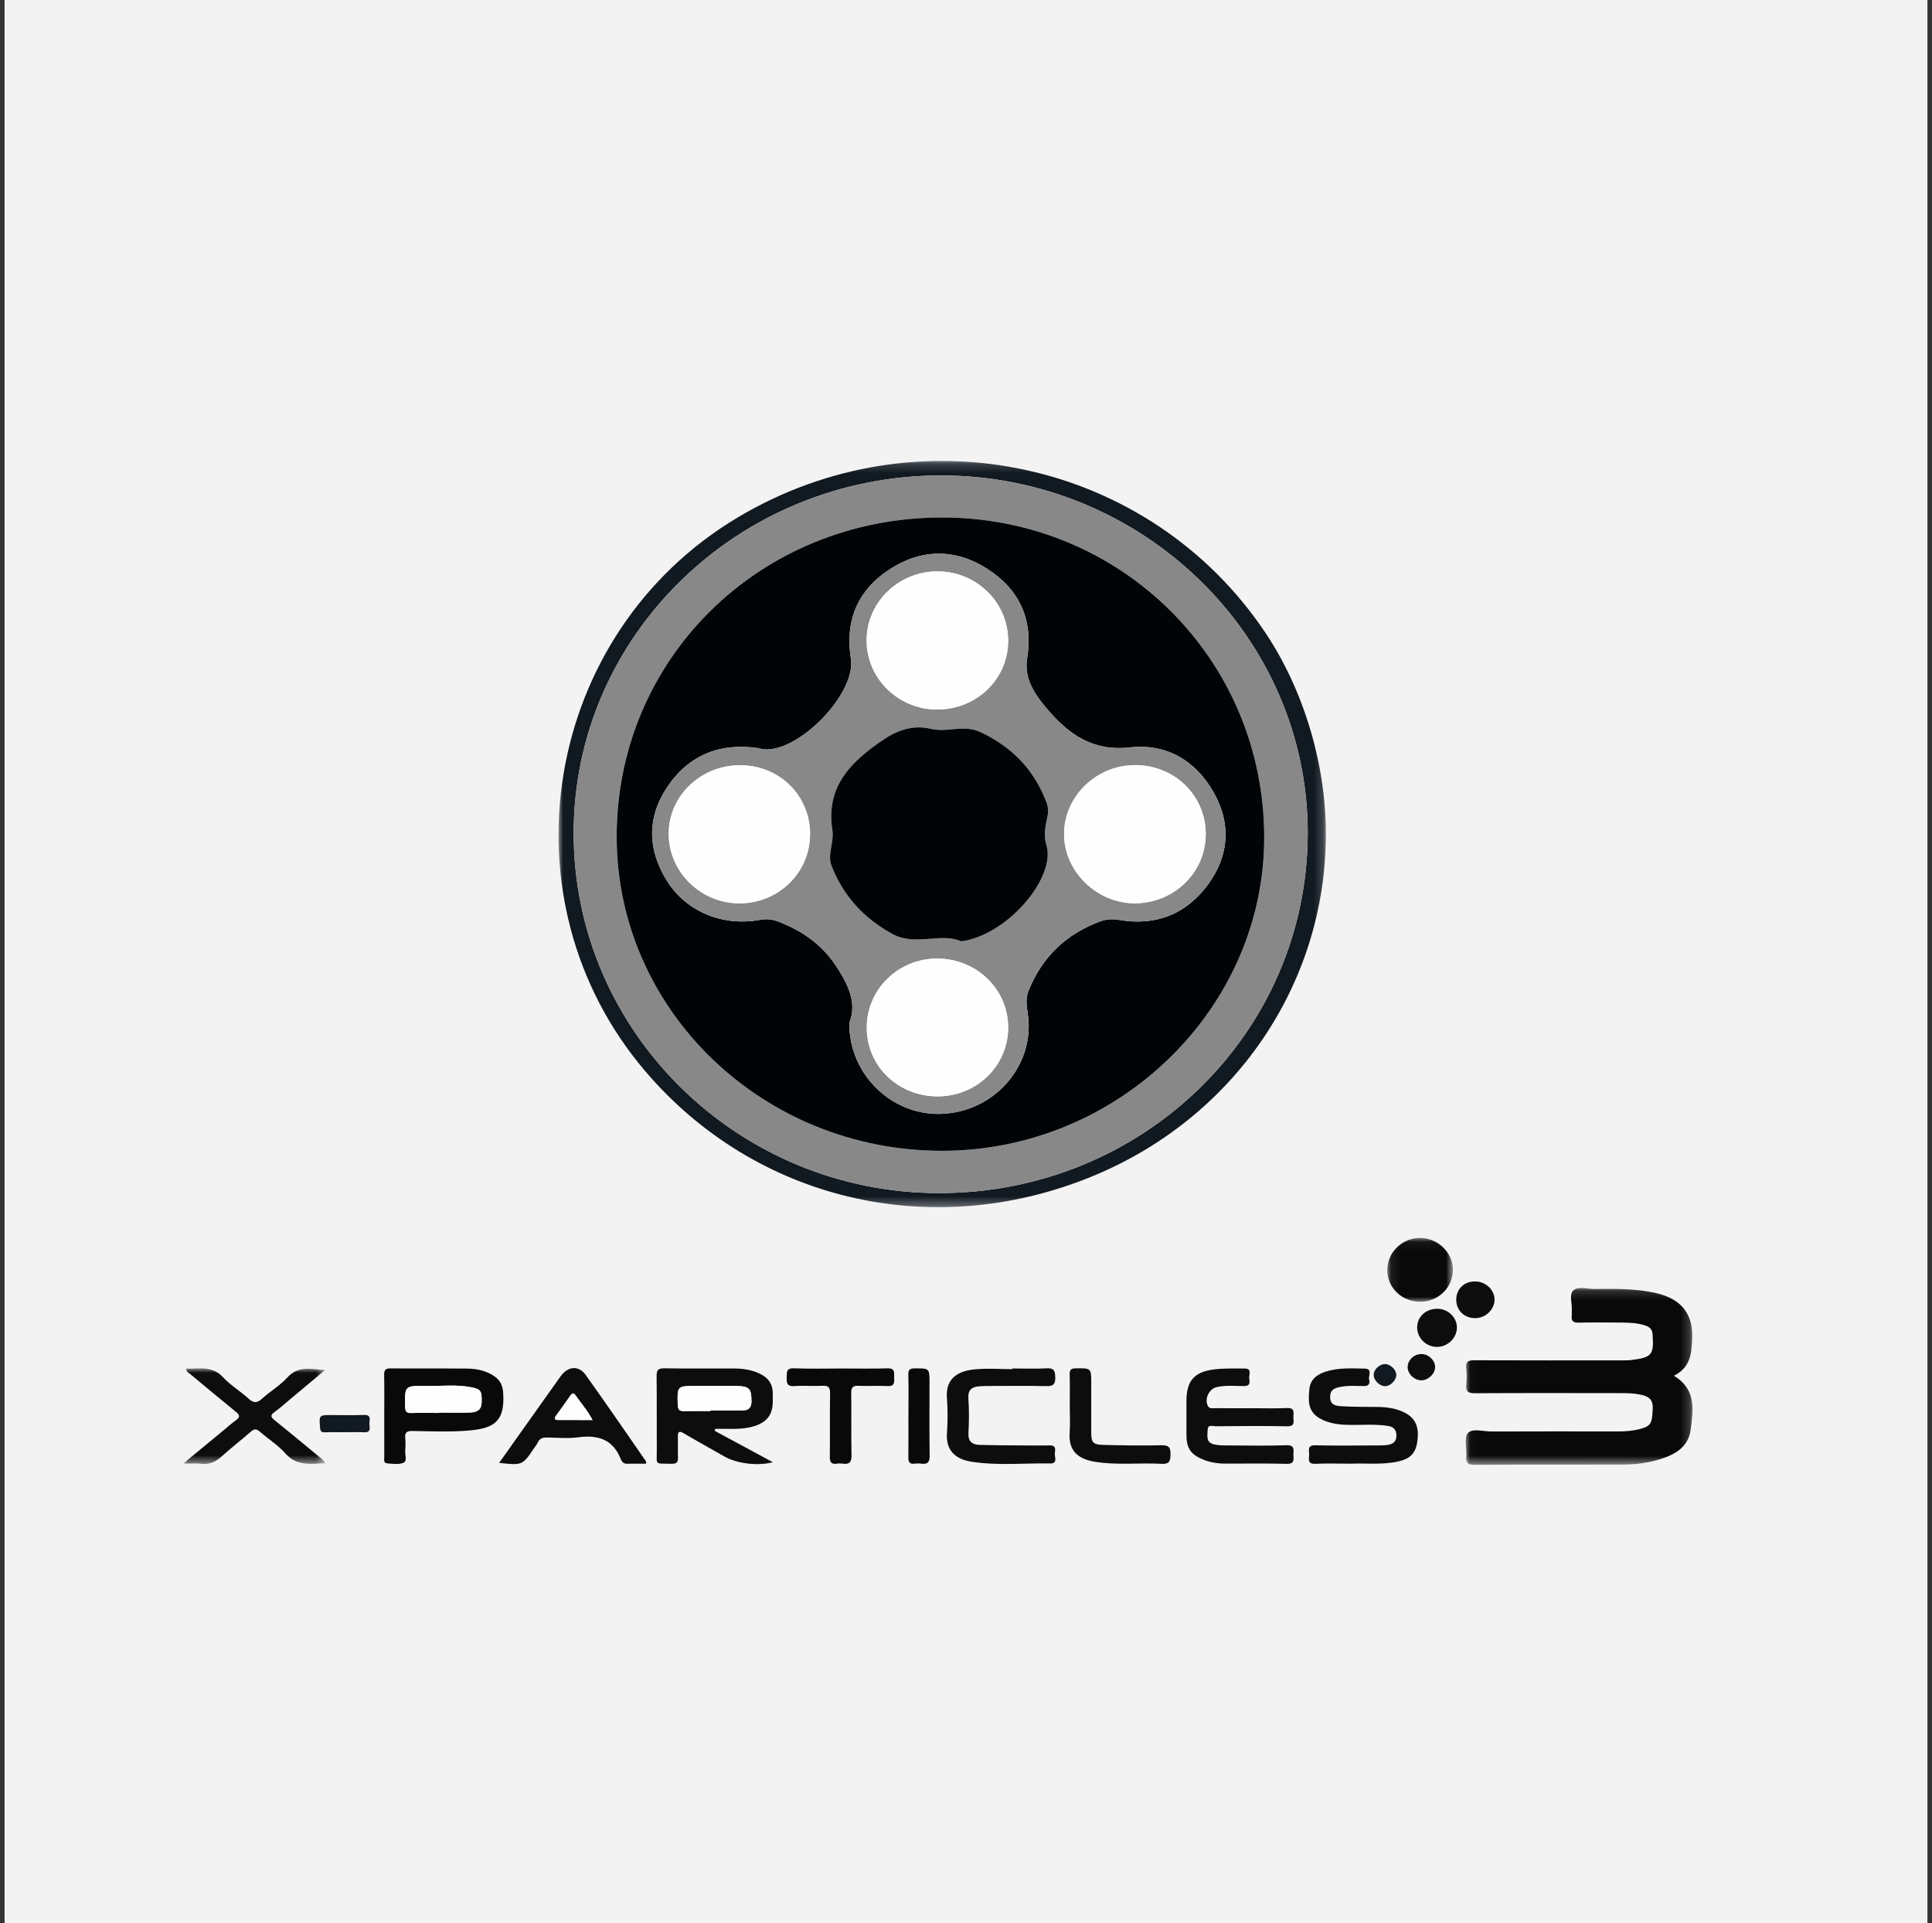 <?xml version="1.0" encoding="UTF-8"?>
<svg width="211px" height="210px" viewBox="0 0 211 210" version="1.1" xmlns="http://www.w3.org/2000/svg" xmlns:xlink="http://www.w3.org/1999/xlink">
    <rect x="0" y="0" width="211" height="210" fill="#333333" stroke="none"/>
    <!-- Generator: Sketch 46.2 (44496) - http://www.bohemiancoding.com/sketch -->
    <title>Group 16</title>
    <desc>Created with Sketch.</desc>
    <defs>
        <polygon id="path-1" points="0 81.667 0 0.179 83.804 0.179 83.804 81.667"></polygon>
        <polygon id="path-3" points="24.802 0.155 24.802 19.464 0.03 19.464 0.03 0.155 24.802 0.155"></polygon>
        <polygon id="path-5" points="0 10.45 0 0.007 15.533 0.007 15.533 10.45"></polygon>
        <polygon id="path-7" points="0.084 0.048 7.253 0.048 7.253 7.016 0.084 7.016 0.084 0.048"></polygon>
    </defs>
    <g id="Page-1" stroke="none" stroke-width="1" fill="none" fill-rule="evenodd">
        <g id="Imagery-Service" transform="translate(-970, -3438)">
            <g id="Group-16" transform="translate(970, 3438)">
                <g id="Group-12" fill="#F3F3F3">
                    <rect id="Rectangle-18-Copy-24" x="0.5" y="0" width="210" height="210"></rect>
                </g>
                <g id="Group-9" transform="translate(20, 48)">
                    <g id="Page-1" transform="translate(41, 2)">
                        <g id="Group-3" transform="translate(0, 0.155)">
                            <mask id="mask-2" fill="white">
                                <use xlink:href="#path-1"></use>
                            </mask>
                            <g id="Clip-2"></g>
                            <path d="M41.738,1.765 C19.577,1.789 1.624,19.303 1.652,40.873 C1.68,62.545 19.614,80.155 41.63,80.129 C63.857,80.103 81.765,62.618 81.821,40.887 C81.877,19.37 63.815,1.741 41.738,1.765 M83.804,40.915 C83.794,57.345 73.775,71.984 58.19,78.339 C40.722,85.463 21.516,80.928 9.492,66.841 C-6.521,48.081 -1.685,19.034 19.561,6.352 C39.276,-5.415 64.584,0.108 77.193,18.931 C81.371,25.168 83.808,33.272 83.804,40.915" id="Fill-1" fill="#111921" mask="url(#mask-2)"></path>
                        </g>
                        <path d="M41.781,6.507 C21.927,6.569 6.302,21.975 6.348,41.442 C6.394,60.382 22.377,75.729 41.992,75.666 C61.21,75.604 77.105,60.075 77.069,41.395 C77.031,21.925 61.374,6.446 41.781,6.507 M41.738,1.92 C63.815,1.896 81.877,19.525 81.821,41.042 C81.765,62.773 63.857,80.258 41.63,80.285 C19.614,80.311 1.68,62.7 1.652,41.028 C1.624,19.458 19.577,1.944 41.738,1.92" id="Fill-4" fill="#888888"></path>
                        <path d="M31.755,61.686 C31.712,67.512 36.657,72.036 42.194,71.612 C47.924,71.174 52.111,66.084 51.231,60.589 C51.097,59.751 51.015,58.967 51.348,58.145 C52.831,54.485 55.43,51.998 59.135,50.622 C59.834,50.362 60.487,50.327 61.241,50.456 C65.314,51.151 68.66,49.763 71.021,46.463 C73.241,43.359 73.458,39.921 71.567,36.558 C69.589,33.04 66.368,31.168 62.416,31.616 C58.34,32.078 55.7,30.175 53.373,27.43 C52.059,25.878 50.809,24.163 51.179,21.892 C51.859,17.716 50.359,14.394 46.879,12.149 C43.4,9.903 39.671,9.886 36.165,12.167 C32.654,14.452 31.267,17.786 31.928,21.935 C32.532,25.733 26.141,32.302 22.317,31.813 C22.152,31.792 21.994,31.723 21.829,31.699 C17.615,31.076 14.188,32.46 11.845,35.981 C9.634,39.304 9.73,42.812 11.838,46.186 C13.937,49.546 17.925,51.192 21.986,50.448 C22.677,50.321 23.276,50.366 23.931,50.611 C26.505,51.576 28.679,53.065 30.219,55.355 C31.579,57.38 32.655,59.506 31.755,61.686 M41.781,6.507 C61.374,6.446 77.031,21.925 77.069,41.395 C77.105,60.075 61.21,75.605 41.992,75.666 C22.377,75.73 6.394,60.382 6.349,41.442 C6.302,21.975 21.927,6.569 41.781,6.507" id="Fill-6" fill="#010407"></path>
                        <path d="M62.92,33.548 C58.67,33.577 55.179,37.015 55.211,41.138 C55.243,45.227 58.856,48.693 63.031,48.64 C67.309,48.585 70.725,45.183 70.684,41.016 C70.643,36.809 67.222,33.518 62.92,33.548 M27.47,41.11 C27.485,36.869 24.116,33.551 19.805,33.56 C15.51,33.569 12.02,36.935 12.029,41.059 C12.038,45.211 15.525,48.64 19.743,48.644 C24.022,48.648 27.455,45.301 27.47,41.11 M41.382,69.723 C45.666,69.73 49.109,66.379 49.107,62.205 C49.104,58.035 45.668,54.688 41.376,54.673 C37.113,54.658 33.671,58.022 33.66,62.211 C33.65,66.394 37.065,69.716 41.382,69.723 M49.104,20.042 C49.142,15.856 45.744,12.448 41.479,12.395 C37.209,12.343 33.703,15.676 33.645,19.844 C33.587,24.005 37.037,27.451 41.289,27.479 C45.605,27.508 49.067,24.214 49.104,20.042 M43.981,52.793 C48.992,52.146 54.396,45.807 53.274,42.241 C52.976,41.295 53.143,40.251 53.375,39.268 C53.506,38.713 53.507,38.197 53.299,37.643 C51.963,34.086 49.569,31.597 46.104,29.953 C44.258,29.078 42.459,30.018 40.709,29.595 C38.737,29.119 37.035,29.726 35.505,30.754 C32.016,33.097 29.146,35.85 29.904,40.638 C30.013,41.328 29.845,42.074 29.733,42.783 C29.637,43.399 29.593,43.992 29.827,44.583 C31.129,47.858 33.312,50.257 36.456,51.984 C39,53.381 41.672,51.784 43.981,52.793 M31.755,61.686 C32.655,59.506 31.579,57.38 30.218,55.355 C28.679,53.065 26.505,51.576 23.931,50.611 C23.277,50.366 22.677,50.321 21.986,50.448 C17.925,51.192 13.936,49.546 11.837,46.186 C9.73,42.812 9.634,39.304 11.845,35.981 C14.188,32.46 17.615,31.076 21.829,31.699 C21.994,31.723 22.152,31.792 22.317,31.813 C26.141,32.302 32.532,25.733 31.927,21.935 C31.267,17.786 32.654,14.452 36.165,12.167 C39.671,9.886 43.4,9.903 46.879,12.149 C50.359,14.394 51.859,17.716 51.179,21.892 C50.809,24.163 52.059,25.878 53.374,27.43 C55.7,30.175 58.341,32.078 62.416,31.616 C66.368,31.168 69.589,33.041 71.567,36.558 C73.458,39.921 73.241,43.36 71.021,46.463 C68.66,49.763 65.314,51.151 61.241,50.456 C60.486,50.327 59.834,50.362 59.134,50.622 C55.43,51.998 52.831,54.485 51.348,58.145 C51.015,58.967 51.097,59.751 51.231,60.589 C52.111,66.084 47.924,71.174 42.194,71.612 C36.657,72.036 31.712,67.513 31.755,61.686" id="Fill-8" fill="#888888"></path>
                        <path d="M43.981,52.793 C41.672,51.784 39,53.381 36.456,51.984 C33.312,50.257 31.129,47.858 29.828,44.583 C29.592,43.992 29.637,43.399 29.734,42.783 C29.845,42.074 30.013,41.328 29.904,40.638 C29.146,35.85 32.016,33.097 35.504,30.754 C37.035,29.726 38.737,29.119 40.709,29.595 C42.459,30.018 44.258,29.078 46.104,29.953 C49.569,31.597 51.963,34.086 53.299,37.643 C53.507,38.197 53.506,38.713 53.375,39.268 C53.143,40.251 52.976,41.295 53.274,42.241 C54.396,45.807 48.992,52.146 43.981,52.793" id="Fill-10" fill="#010407"></path>
                        <path d="M49.104,20.042 C49.067,24.214 45.605,27.507 41.289,27.479 C37.037,27.451 33.587,24.005 33.645,19.844 C33.703,15.676 37.209,12.342 41.479,12.395 C45.744,12.448 49.142,15.856 49.104,20.042" id="Fill-12" fill="#FEFEFE"></path>
                        <path d="M41.382,69.723 C37.065,69.716 33.65,66.394 33.66,62.211 C33.671,58.022 37.113,54.658 41.376,54.673 C45.669,54.688 49.104,58.035 49.107,62.205 C49.11,66.379 45.666,69.73 41.382,69.723" id="Fill-14" fill="#FEFEFE"></path>
                        <path d="M27.47,41.11 C27.455,45.301 24.023,48.647 19.743,48.644 C15.525,48.64 12.038,45.211 12.029,41.059 C12.02,36.935 15.51,33.569 19.805,33.56 C24.116,33.551 27.484,36.869 27.47,41.11" id="Fill-16" fill="#FEFEFE"></path>
                        <path d="M62.92,33.548 C67.222,33.518 70.643,36.809 70.684,41.016 C70.725,45.183 67.309,48.585 63.031,48.64 C58.856,48.693 55.243,45.227 55.211,41.138 C55.179,37.015 58.67,33.577 62.92,33.548" id="Fill-18" fill="#FEFEFE"></path>
                    </g>
                    <g id="Page-1" transform="translate(0, 87)">
                        <g id="Group-3" transform="translate(140.044, 5.488)">
                            <mask id="mask-4" fill="white">
                                <use xlink:href="#path-3"></use>
                            </mask>
                            <g id="Clip-2"></g>
                            <path d="M22.764,9.743 C25.27,11.23 24.874,13.555 24.598,15.643 C24.313,17.789 22.459,18.564 20.56,19.046 C19.458,19.326 18.326,19.44 17.187,19.441 C11.801,19.446 6.414,19.432 1.028,19.464 C0.278,19.469 0.02,19.262 0.089,18.515 C0.166,17.663 -0.181,16.522 0.254,16.02 C0.761,15.435 1.94,15.833 2.823,15.829 C7.431,15.809 12.04,15.818 16.648,15.822 C17.489,15.823 18.319,15.761 19.134,15.538 C20.262,15.228 20.395,14.914 20.457,13.291 C20.495,12.31 19.986,11.989 19.166,11.811 C18.457,11.658 17.742,11.639 17.027,11.638 C11.701,11.631 6.374,11.619 1.048,11.649 C0.311,11.653 0.011,11.473 0.087,10.712 C0.146,10.123 0.158,9.516 0.087,8.93 C-0.004,8.172 0.324,8.047 0.999,8.05 C6.385,8.073 11.771,8.063 17.157,8.061 C17.486,8.061 17.817,8.063 18.142,8.021 C20.374,7.736 20.589,7.458 20.443,5.24 C20.409,4.718 20.164,4.436 19.688,4.271 C18.824,3.971 17.928,3.941 17.031,3.934 C15.475,3.923 13.918,3.908 12.363,3.942 C11.768,3.954 11.533,3.753 11.611,3.17 C11.634,2.995 11.603,2.812 11.618,2.635 C11.683,1.876 11.275,0.898 11.8,0.412 C12.315,-0.064 13.288,0.27 14.057,0.263 C16.298,0.245 18.539,0.198 20.75,0.699 C22.866,1.179 24.883,2.356 24.77,5.628 C24.711,7.327 24.574,8.844 22.764,9.743" id="Fill-1" fill="#090909" mask="url(#mask-4)"></path>
                        </g>
                        <path d="M57.583,19.084 C57.583,19.063 57.583,19.042 57.583,19.02 C58.778,19.02 59.973,19.037 61.167,19.014 C61.82,19.001 62.083,18.652 62.072,17.973 C62.052,16.644 61.86,16.383 60.451,16.348 C58.986,16.313 57.519,16.341 56.053,16.341 C53.934,16.341 53.952,16.341 54.021,18.429 C54.038,18.947 54.222,19.103 54.711,19.091 C55.668,19.068 56.626,19.084 57.583,19.084 M58.072,21.252 C60.158,22.378 62.244,23.504 64.41,24.673 C62.731,25.109 60.473,24.818 59.122,24.048 C57.649,23.209 56.164,22.392 54.704,21.532 C54.2,21.235 54.016,21.283 54.034,21.892 C54.056,22.635 54.012,23.38 54.046,24.121 C54.07,24.65 53.919,24.86 53.344,24.841 C51.425,24.778 51.743,25.079 51.731,23.238 C51.713,20.592 51.743,17.945 51.71,15.299 C51.702,14.666 51.828,14.405 52.537,14.417 C55.078,14.459 57.619,14.432 60.16,14.436 C61.216,14.438 62.241,14.594 63.181,15.111 C63.948,15.533 64.372,16.17 64.395,17.051 C64.404,17.378 64.4,17.705 64.399,18.033 C64.396,19.457 63.777,20.285 62.404,20.722 C61.448,21.026 60.465,21.046 59.476,21.03 C59.016,21.023 58.556,21.029 58.096,21.029 C58.088,21.103 58.08,21.178 58.072,21.252" id="Fill-4" fill="#0D0D0D"></path>
                        <path d="M27.953,19.288 C27.953,19.277 27.953,19.265 27.953,19.253 C29.087,19.253 30.223,19.282 31.356,19.242 C32.017,19.218 32.578,19.017 32.6,18.165 C32.634,16.915 32.548,16.708 31.526,16.498 C29.841,16.153 28.133,16.377 26.436,16.348 C24.185,16.309 24.2,16.338 24.25,18.622 C24.26,19.117 24.387,19.313 24.906,19.297 C25.921,19.267 26.937,19.288 27.953,19.288 M21.965,19.621 C21.966,18.136 21.985,16.65 21.955,15.165 C21.945,14.644 22.065,14.42 22.642,14.425 C25.419,14.45 28.197,14.42 30.975,14.447 C32.089,14.458 33.17,14.673 34.096,15.362 C34.658,15.78 34.891,16.315 34.947,17.032 C35.216,20.49 33.685,21.05 30.752,21.245 C28.849,21.372 26.93,21.288 25.019,21.258 C24.44,21.249 24.199,21.416 24.256,22.013 C24.3,22.484 24.295,22.965 24.256,23.437 C24.219,23.888 24.516,24.55 24.045,24.739 C23.53,24.945 22.869,24.842 22.279,24.793 C21.849,24.757 21.97,24.352 21.968,24.077 C21.96,22.591 21.964,21.106 21.965,19.621" id="Fill-6" fill="#090909"></path>
                        <path d="M116.626,18.772 C117.943,18.772 119.261,18.817 120.574,18.756 C121.463,18.715 121.25,19.295 121.255,19.757 C121.26,20.22 121.466,20.764 120.58,20.747 C117.978,20.696 115.375,20.721 112.773,20.743 C112.452,20.746 111.905,20.494 111.891,21.151 C111.879,21.75 111.68,22.481 112.529,22.708 C112.955,22.822 113.417,22.833 113.862,22.835 C116.076,22.847 118.291,22.889 120.502,22.819 C121.499,22.787 121.234,23.402 121.261,23.913 C121.287,24.431 121.351,24.873 120.521,24.849 C118.279,24.784 116.035,24.827 113.791,24.823 C112.978,24.822 112.182,24.693 111.429,24.392 C110.042,23.838 109.583,23.157 109.576,21.687 C109.569,20.467 109.573,19.247 109.573,18.027 C109.573,15.806 110.392,14.808 112.611,14.535 C113.703,14.4 114.819,14.446 115.924,14.44 C116.784,14.435 116.378,15.108 116.43,15.497 C116.481,15.88 116.597,16.35 115.892,16.353 C114.879,16.358 113.858,16.237 112.852,16.476 C112.012,16.676 111.491,17.862 111.946,18.57 C112.128,18.853 112.421,18.771 112.678,18.773 C113.994,18.78 115.31,18.776 116.626,18.776 L116.626,18.772 Z" id="Fill-8" fill="#0D0D0D"></path>
                        <path d="M127.557,24.83 C126.1,24.83 124.872,24.785 123.648,24.844 C122.755,24.888 122.971,24.296 122.975,23.837 C122.98,23.388 122.739,22.805 123.639,22.824 C125.911,22.873 128.184,22.843 130.457,22.839 C130.815,22.838 131.177,22.833 131.531,22.785 C132.128,22.704 132.514,22.426 132.506,21.741 C132.497,21.074 132.154,20.79 131.536,20.698 C130.048,20.476 128.552,20.64 127.061,20.588 C126.041,20.551 125.061,20.404 124.142,19.886 C122.802,19.131 122.877,17.903 123.003,16.679 C123.114,15.601 123.868,15.057 124.856,14.755 C126.23,14.335 127.641,14.426 129.041,14.449 C129.936,14.464 129.425,15.201 129.525,15.609 C129.627,16.027 129.549,16.358 128.962,16.354 C128.098,16.348 127.231,16.274 126.369,16.45 C125.733,16.58 125.258,16.759 125.267,17.57 C125.277,18.392 125.866,18.515 126.399,18.55 C127.74,18.636 129.087,18.624 130.432,18.636 C131.46,18.644 132.46,18.781 133.387,19.245 C134.614,19.858 135.032,20.857 134.776,22.494 C134.579,23.757 133.954,24.33 132.602,24.611 C130.852,24.975 129.084,24.756 127.557,24.83" id="Fill-10" fill="#0D0D0D"></path>
                        <g id="Group-14" transform="translate(0, 14.416)">
                            <mask id="mask-6" fill="white">
                                <use xlink:href="#path-5"></use>
                            </mask>
                            <g id="Clip-13"></g>
                            <path d="M15.497,0.193 C14.299,1.196 13.101,2.2 11.901,3.202 C11.261,3.736 10.641,4.299 9.966,4.787 C9.495,5.127 9.575,5.329 9.97,5.648 C11.57,6.94 13.152,8.253 14.738,9.56 C15.012,9.786 15.324,9.976 15.533,10.371 C13.942,10.42 12.41,10.715 11.16,9.288 C10.365,8.381 9.289,7.722 8.373,6.914 C8.004,6.589 7.759,6.601 7.399,6.916 C6.367,7.818 5.278,8.657 4.263,9.576 C3.586,10.19 2.884,10.551 1.938,10.425 C1.388,10.352 0.821,10.412 -8.97714908e-05,10.412 C1.569,9.118 2.941,7.986 4.313,6.855 C4.796,6.457 5.259,6.032 5.77,5.672 C6.27,5.318 6.174,5.086 5.751,4.742 C4.062,3.373 2.394,1.977 0.723,0.585 C0.572,0.459 0.339,0.391 0.313,0.038 C1.742,0.067 3.168,-0.315 4.362,0.979 C5.181,1.867 6.268,2.505 7.165,3.33 C7.743,3.861 8.124,3.766 8.658,3.284 C9.542,2.487 10.604,1.864 11.394,0.992 C12.584,-0.321 14.024,0.089 15.497,0.193" id="Fill-12" fill="#0D0D0D" mask="url(#mask-6)"></path>
                        </g>
                        <path d="M44.711,20.063 C44.154,18.993 43.435,18.206 42.835,17.341 C42.641,17.061 42.467,17.146 42.291,17.4 C41.784,18.13 41.261,18.85 40.74,19.57 C40.517,19.877 40.542,20.061 40.966,20.062 C42.175,20.065 43.383,20.063 44.711,20.063 M34.512,24.745 C35.839,22.873 37.089,21.109 38.341,19.346 C39.304,17.989 40.264,16.63 41.234,15.279 C42.028,14.172 43.199,14.07 43.972,15.149 C46.2,18.265 48.364,21.427 50.549,24.572 C50.577,24.612 50.558,24.685 50.565,24.833 C49.855,24.833 49.148,24.825 48.442,24.836 C48.065,24.841 47.888,24.553 47.789,24.306 C46.926,22.165 45.292,21.665 43.15,21.95 C42.035,22.098 40.884,21.994 39.749,21.971 C39.284,21.961 38.939,22.062 38.737,22.518 C38.642,22.732 38.478,22.915 38.345,23.112 C37.058,25.02 37.058,25.02 34.512,24.745" id="Fill-15" fill="#0D0D0D"></path>
                        <path d="M90.57,14.435 C91.826,14.435 93.084,14.486 94.335,14.418 C95.152,14.373 95.229,14.729 95.246,15.408 C95.265,16.153 95.048,16.377 94.295,16.36 C92.144,16.313 89.991,16.342 87.839,16.345 C87.541,16.346 87.242,16.359 86.945,16.381 C86.096,16.443 85.69,16.803 85.76,17.747 C85.851,18.989 85.832,20.245 85.766,21.49 C85.718,22.403 86.174,22.756 86.968,22.778 C88.639,22.824 90.313,22.826 91.986,22.84 C92.882,22.847 93.779,22.855 94.675,22.835 C95.297,22.821 95.27,23.25 95.207,23.623 C95.135,24.045 95.569,24.818 94.73,24.804 C91.837,24.754 88.932,25.069 86.051,24.608 C84.346,24.334 83.297,23.382 83.419,21.526 C83.503,20.253 83.521,18.964 83.417,17.694 C83.23,15.425 84.75,14.713 86.362,14.54 C87.75,14.391 89.167,14.509 90.57,14.509 C90.57,14.484 90.57,14.46 90.57,14.435" id="Fill-17" fill="#0D0D0D"></path>
                        <path d="M71.828,14.438 C73.531,14.437 75.235,14.473 76.936,14.422 C77.771,14.397 77.645,14.89 77.656,15.4 C77.668,15.939 77.725,16.403 76.913,16.355 C75.871,16.294 74.821,16.379 73.778,16.327 C73.142,16.295 72.956,16.504 72.965,17.125 C72.996,19.383 72.947,21.642 72.995,23.899 C73.011,24.653 72.773,24.934 72.035,24.826 C71.83,24.796 71.613,24.794 71.409,24.827 C70.746,24.934 70.621,24.616 70.629,24.024 C70.657,21.737 70.615,19.449 70.656,17.162 C70.668,16.488 70.465,16.289 69.798,16.326 C68.785,16.381 67.763,16.284 66.753,16.357 C65.946,16.415 65.897,16.023 65.916,15.403 C65.933,14.832 65.865,14.382 66.721,14.417 C68.421,14.488 70.126,14.438 71.828,14.438" id="Fill-19" fill="#090909"></path>
                        <path d="M96.834,18.583 C96.835,17.424 96.853,16.264 96.826,15.105 C96.815,14.637 96.895,14.427 97.449,14.42 C99.178,14.397 99.178,14.37 99.178,16.077 C99.178,17.86 99.176,19.643 99.178,21.427 C99.179,22.501 99.358,22.748 100.469,22.779 C102.589,22.838 104.712,22.864 106.831,22.82 C107.629,22.804 107.856,23.027 107.837,23.816 C107.821,24.541 107.725,24.894 106.867,24.846 C104.426,24.71 101.971,25.023 99.535,24.613 C97.737,24.31 96.676,23.438 96.822,21.435 C96.891,20.489 96.834,19.534 96.834,18.583" id="Fill-21" fill="#0D0D0D"></path>
                        <g id="Group-25" transform="translate(131.425, 0.131)">
                            <mask id="mask-8" fill="white">
                                <use xlink:href="#path-7"></use>
                            </mask>
                            <g id="Clip-24"></g>
                            <path d="M3.664,7.016 C1.671,7.013 0.096,5.496 0.084,3.569 C0.072,1.666 1.675,0.068 3.616,0.048 C5.595,0.027 7.275,1.652 7.253,3.566 C7.231,5.489 5.639,7.02 3.664,7.016" id="Fill-23" fill="#090909" mask="url(#mask-8)"></path>
                        </g>
                        <path d="M79.215,19.569 C79.215,18.086 79.242,16.602 79.202,15.12 C79.186,14.553 79.381,14.425 79.915,14.424 C81.514,14.424 81.515,14.402 81.515,16.024 C81.515,18.664 81.492,21.305 81.53,23.944 C81.54,24.652 81.319,24.927 80.616,24.828 C80.382,24.795 80.136,24.795 79.902,24.827 C79.319,24.908 79.197,24.619 79.204,24.107 C79.226,22.595 79.212,21.082 79.212,19.569 L79.215,19.569 Z" id="Fill-26" fill="#090909"></path>
                        <path d="M136.985,7.915 C138.151,7.918 139.121,8.857 139.113,9.977 C139.105,11.13 138.075,12.104 136.892,12.078 C135.734,12.052 134.787,11.111 134.773,9.973 C134.758,8.796 135.708,7.912 136.985,7.915" id="Fill-28" fill="#0D0D0D"></path>
                        <path d="M141.083,8.939 C139.906,8.928 139.04,8.075 139.04,6.927 C139.04,5.766 139.893,4.932 141.085,4.927 C142.26,4.923 143.262,5.879 143.226,6.971 C143.19,8.043 142.203,8.949 141.083,8.939" id="Fill-30" fill="#0D0D0D"></path>
                        <path d="M17.631,21.395 C16.917,21.395 16.202,21.373 15.489,21.404 C15.096,21.42 14.984,21.287 14.954,20.906 C14.847,19.53 14.842,19.52 16.197,19.521 C17.387,19.522 18.578,19.554 19.767,19.51 C20.548,19.481 20.365,20.005 20.342,20.402 C20.319,20.802 20.631,21.43 19.773,21.398 C19.06,21.37 18.345,21.392 17.631,21.392 L17.631,21.395 Z" id="Fill-32" fill="#111921"></path>
                        <path d="M135.214,15.729 C134.436,15.72 133.713,14.998 133.734,14.252 C133.755,13.481 134.478,12.831 135.282,12.86 C136.045,12.888 136.725,13.549 136.734,14.272 C136.743,15 135.974,15.737 135.214,15.729" id="Fill-34" fill="#0D0D0D"></path>
                        <path d="M131.289,13.956 C131.88,13.971 132.509,14.6 132.495,15.163 C132.481,15.735 131.845,16.363 131.272,16.369 C130.66,16.375 129.997,15.702 130.026,15.102 C130.054,14.509 130.68,13.941 131.289,13.956" id="Fill-36" fill="#111921"></path>
                        <path d="M57.583,19.084 C56.626,19.084 55.668,19.068 54.711,19.091 C54.222,19.103 54.038,18.947 54.021,18.429 C53.952,16.341 53.934,16.341 56.053,16.341 C57.519,16.341 58.986,16.313 60.451,16.348 C61.86,16.383 62.052,16.644 62.072,17.973 C62.083,18.652 61.82,19.001 61.167,19.014 C59.973,19.037 58.778,19.02 57.583,19.02 C57.583,19.042 57.583,19.063 57.583,19.084" id="Fill-38" fill="#FEFEFE"></path>
                        <path d="M27.953,19.288 C26.937,19.288 25.921,19.267 24.906,19.297 C24.387,19.313 24.26,19.117 24.25,18.622 C24.2,16.338 24.185,16.309 26.436,16.348 C28.133,16.377 29.841,16.153 31.526,16.498 C32.548,16.708 32.634,16.915 32.6,18.165 C32.578,19.017 32.017,19.218 31.356,19.242 C30.223,19.282 29.087,19.253 27.953,19.253 C27.953,19.265 27.953,19.277 27.953,19.288" id="Fill-40" fill="#FEFEFE"></path>
                        <path d="M44.711,20.063 C43.383,20.063 42.175,20.065 40.966,20.062 C40.542,20.061 40.517,19.877 40.74,19.57 C41.261,18.85 41.784,18.13 42.291,17.4 C42.467,17.146 42.641,17.061 42.835,17.341 C43.435,18.206 44.154,18.993 44.711,20.063" id="Fill-42" fill="#FEFEFE"></path>
                    </g>
                </g>
            </g>
        </g>
    </g>
</svg>